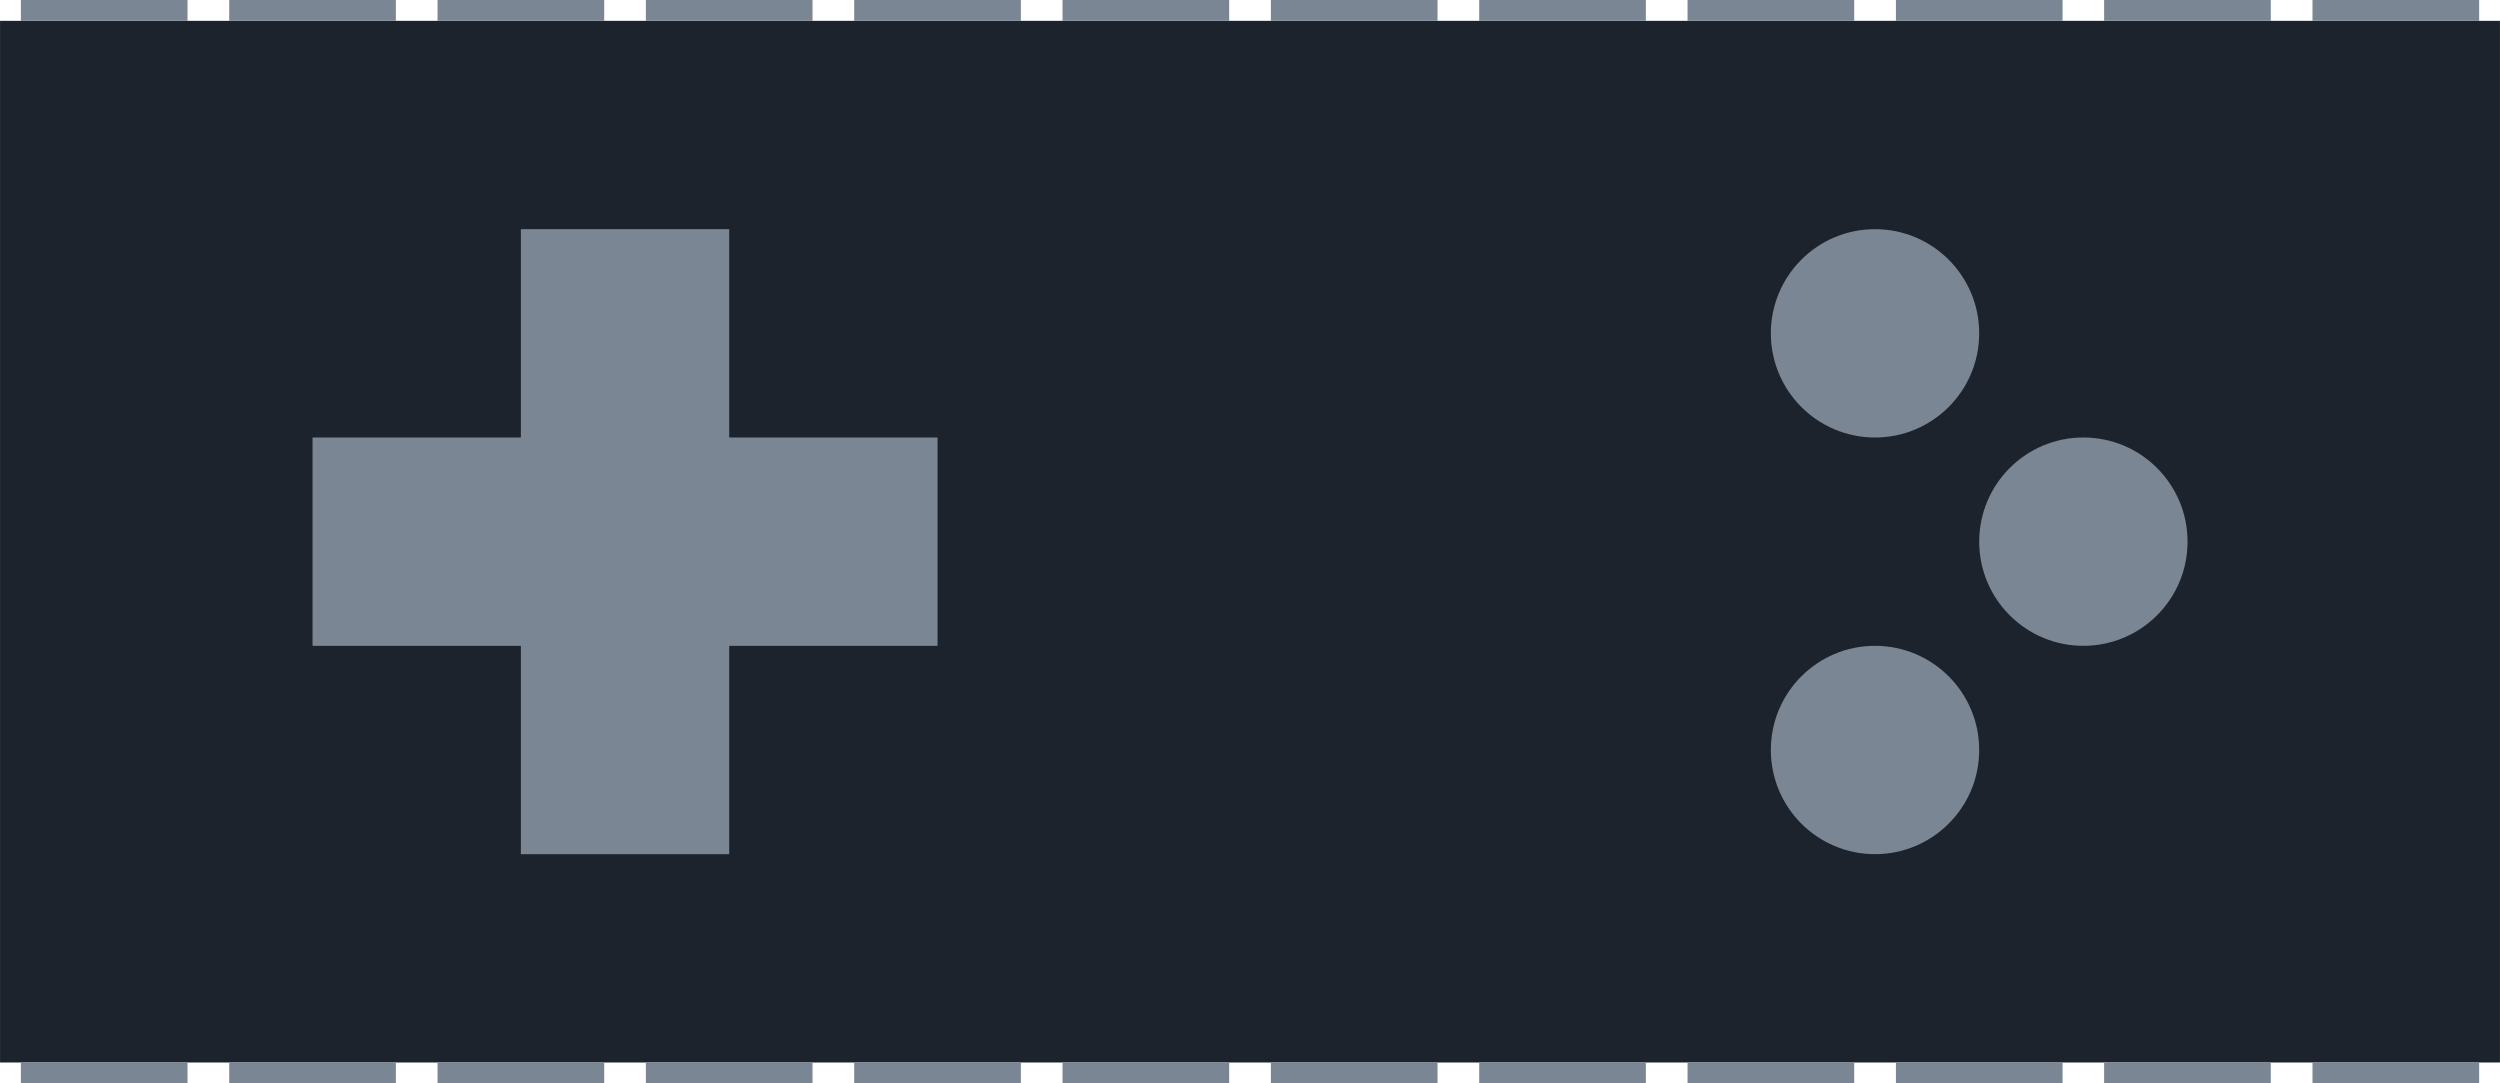 <?xml version="1.0" encoding="UTF-8"?>
<svg width="605.84" height="262.53" version="1.1" viewBox="0 0 160.29 69.461" xmlns="http://www.w3.org/2000/svg" xmlns:cc="http://creativecommons.org/ns#" xmlns:dc="http://purl.org/dc/elements/1.1/" xmlns:rdf="http://www.w3.org/1999/02/22-rdf-syntax-ns#">
 <rect y="1.336" width="160.29" height="66.789" fill="#1d232d" style="paint-order:normal"/>
 <g fill="#7b8694">
  <path d="m33.395 14.694v13.358h-13.358v13.358h13.358v13.358h13.358v-13.358h13.358v-13.358h-13.358v-13.358z"/>
  <circle cx="133.58" cy="34.73" r="6.679"/>
  <circle cx="120.22" cy="21.373" r="6.679"/>
  <circle cx="120.22" cy="48.088" r="6.679"/>
 </g>
 <g fill="#7b8694">
  <path d="m1.336 0h10.686v1.336h-10.686z"/>
  <path d="m14.694 0h10.686v1.336h-10.686z"/>
  <path d="m28.052 0h10.686v1.336h-10.686z"/>
  <path d="m41.409 0h10.686v1.336h-10.686z"/>
  <path d="m54.767 0h10.686v1.336h-10.686z"/>
  <path d="m68.125 0h10.686v1.336h-10.686z"/>
  <path d="m81.483 0h10.686v1.336h-10.686z"/>
  <path d="m94.841 0h10.686v1.336h-10.686z"/>
  <path d="m108.2 0h10.686v1.336h-10.686z"/>
  <path d="m121.56 0h10.686v1.336h-10.686z"/>
  <path d="m134.91 0h10.686v1.336h-10.686z"/>
  <path d="m148.27 0h10.686v1.336h-10.686z"/>
  <path d="m1.336 68.125h10.686v1.336h-10.686z"/>
  <path d="m14.694 68.125h10.686v1.336h-10.686z"/>
  <path d="m28.052 68.125h10.686v1.336h-10.686z"/>
  <path d="m41.409 68.125h10.686v1.336h-10.686z"/>
  <path d="m54.767 68.125h10.686v1.336h-10.686z"/>
  <path d="m68.125 68.125h10.686v1.336h-10.686z"/>
  <path d="m81.483 68.125h10.686v1.336h-10.686z"/>
  <path d="m94.841 68.125h10.686v1.336h-10.686z"/>
  <path d="m108.2 68.125h10.686v1.336h-10.686z"/>
  <path d="m121.56 68.125h10.686v1.336h-10.686z"/>
  <path d="m134.91 68.125h10.686v1.336h-10.686z"/>
  <path d="m148.27 68.125h10.686v1.336h-10.686z"/>
 </g>
</svg>
